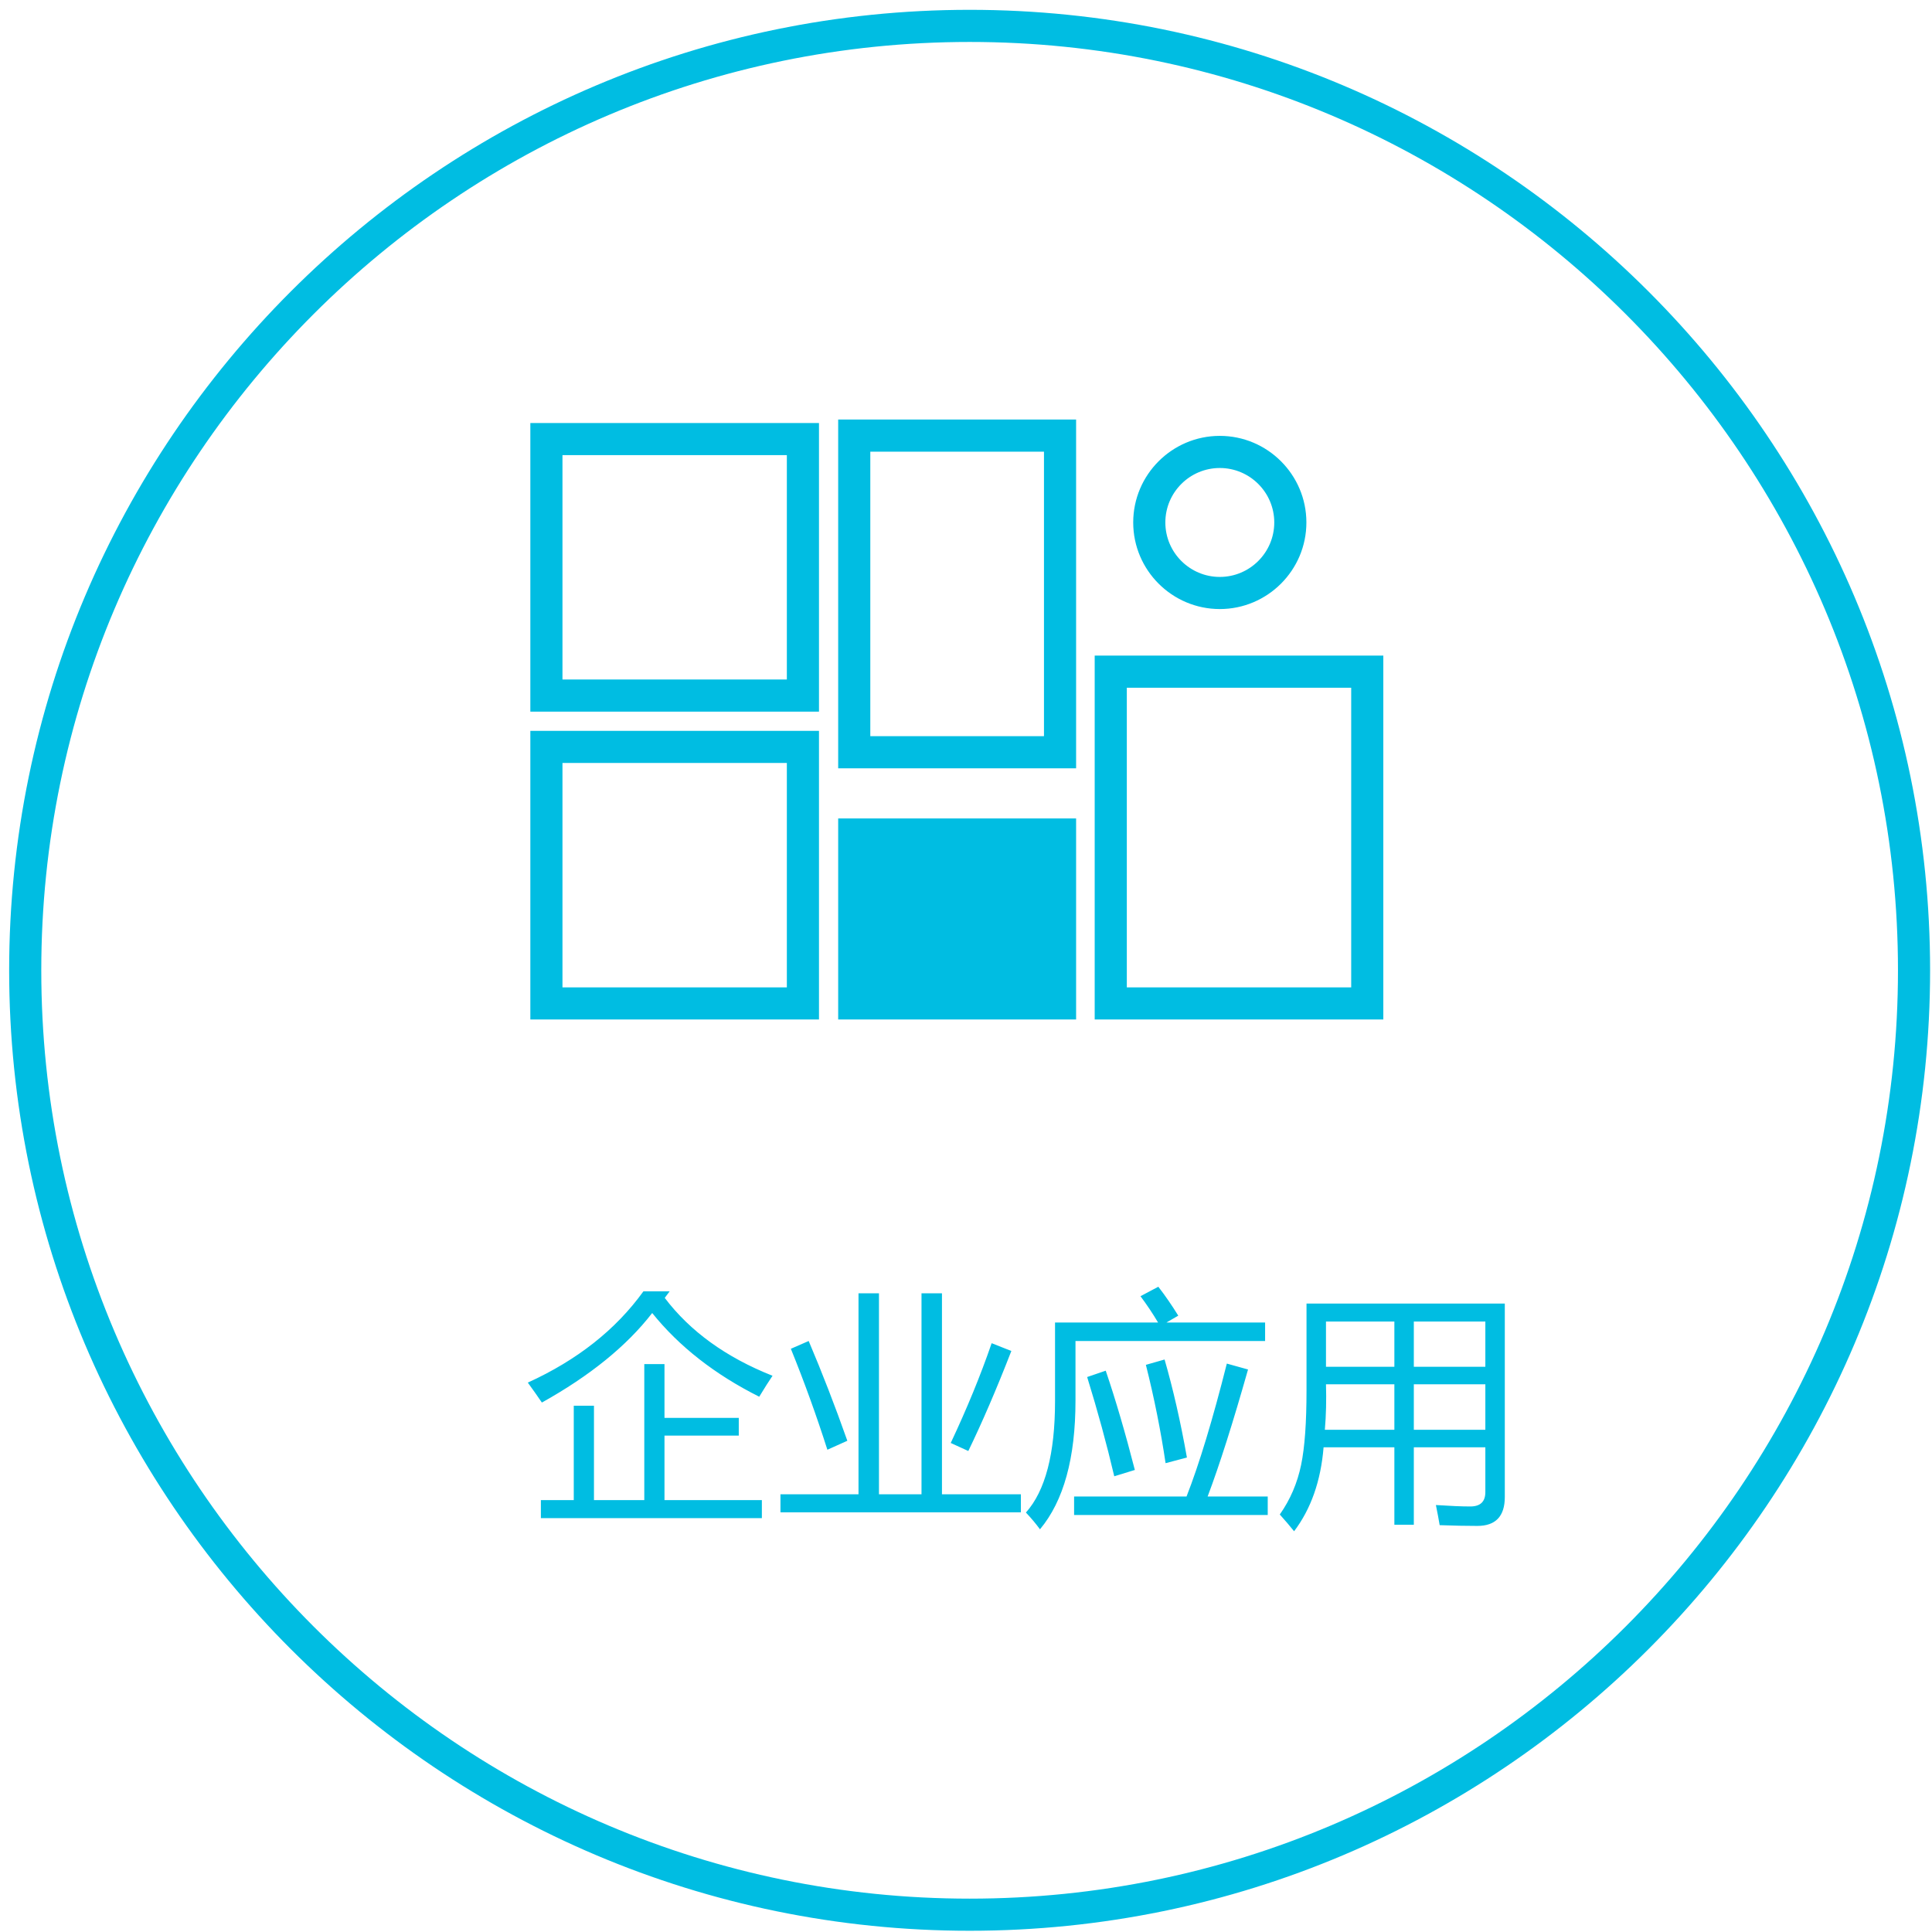 <?xml version="1.0" encoding="utf-8"?><!DOCTYPE svg PUBLIC "-//W3C//DTD SVG 1.1//EN" "http://www.w3.org/Graphics/SVG/1.1/DTD/svg11.dtd"><svg version="1.1" baseProfile="full" xmlns="http://www.w3.org/2000/svg" xmlns:xlink="http://www.w3.org/1999/xlink" xmlns:ev="http://www.w3.org/2001/xml-events"   height="188px"   width="188px" ><path fill="rgb( 0, 189, 226 )" d="M94.359,187.88 C42.826,187.88 0.891,145.951 0.891,94.418 C0.891,42.885 42.826,0.956 94.359,0.956 C145.893,0.956 187.815,42.885 187.815,94.418 C187.815,145.951 145.893,187.88 94.359,187.88 ZM94.359,4.082 C44.548,4.082 4.017,44.606 4.017,94.418 C4.017,144.229 44.548,184.754 94.359,184.754 C144.171,184.754 184.689,144.229 184.689,94.418 C184.689,44.606 144.171,4.082 94.359,4.082 ZM143.755,148.485 C142.669,148.485 141.447,148.461 140.092,148.411 C140.007,147.892 139.884,147.239 139.725,146.452 C141.106,146.543 142.217,146.592 143.071,146.592 C144.048,146.592 144.537,146.128 144.537,145.194 C144.537,145.194 144.537,140.834 144.537,140.834 C144.537,140.834 137.577,140.834 137.577,140.834 C137.577,140.834 137.577,148.369 137.577,148.369 C137.577,148.369 135.684,148.369 135.684,148.369 C135.684,148.369 135.684,140.834 135.684,140.834 C135.684,140.834 128.796,140.834 128.796,140.834 C128.527,144.119 127.563,146.843 125.926,149.004 C125.511,148.485 125.047,147.942 124.534,147.373 C125.56,145.92 126.244,144.308 126.61,142.544 C126.964,140.834 127.135,138.422 127.135,135.296 C127.135,135.296 127.135,126.845 127.135,126.845 C127.135,126.845 146.43,126.845 146.43,126.845 C146.43,126.845 146.43,145.67 146.43,145.67 C146.43,147.544 145.539,148.485 143.755,148.485 ZM135.684,128.598 C135.684,128.598 129.029,128.598 129.029,128.598 C129.029,128.598 129.029,133 129.029,133 C129.029,133 135.684,133 135.684,133 C135.684,133 135.684,128.598 135.684,128.598 ZM135.684,134.705 C135.684,134.705 129.029,134.705 129.029,134.705 C129.077,136.236 129.04,137.714 128.919,139.131 C128.919,139.131 135.684,139.131 135.684,139.131 C135.684,139.131 135.684,134.705 135.684,134.705 ZM144.537,128.598 C144.537,128.598 137.577,128.598 137.577,128.598 C137.577,128.598 137.577,133 137.577,133 C137.577,133 144.537,133 144.537,133 C144.537,133 144.537,128.598 144.537,128.598 ZM144.537,134.705 C144.537,134.705 137.577,134.705 137.577,134.705 C137.577,134.705 137.577,139.131 137.577,139.131 C137.577,139.131 144.537,139.131 144.537,139.131 C144.537,139.131 144.537,134.705 144.537,134.705 ZM106.523,63.796 C106.523,63.796 134.609,63.796 134.609,63.796 C134.609,63.796 134.609,99.205 134.609,99.205 C134.609,99.205 106.523,99.205 106.523,99.205 C106.523,99.205 106.523,63.796 106.523,63.796 ZM109.649,96.079 C109.649,96.079 131.483,96.079 131.483,96.079 C131.483,96.079 131.483,66.922 131.483,66.922 C131.483,66.922 109.649,66.922 109.649,66.922 C109.649,66.922 109.649,96.079 109.649,96.079 ZM118.697,59.266 C114.057,59.266 110.271,55.487 110.271,50.84 C110.271,46.193 114.057,42.414 118.697,42.414 C123.338,42.414 127.123,46.193 127.123,50.84 C127.123,55.487 123.338,59.266 118.697,59.266 ZM118.697,45.541 C115.779,45.541 113.398,47.915 113.398,50.84 C113.398,53.765 115.779,56.14 118.697,56.14 C121.616,56.14 123.997,53.765 123.997,50.84 C123.997,47.915 121.616,45.541 118.697,45.541 ZM81.562,79.641 C81.562,79.641 104.714,79.641 104.714,79.641 C104.714,79.641 104.714,99.205 104.714,99.205 C104.714,99.205 81.562,99.205 81.562,99.205 C81.562,99.205 81.562,79.641 81.562,79.641 ZM81.562,40.826 C81.562,40.826 104.714,40.826 104.714,40.826 C104.714,40.826 104.714,74.763 104.714,74.763 C104.714,74.763 81.562,74.763 81.562,74.763 C81.562,74.763 81.562,40.826 81.562,40.826 ZM84.688,71.637 C84.688,71.637 101.588,71.637 101.588,71.637 C101.588,71.637 101.588,43.952 101.588,43.952 C101.588,43.952 84.688,43.952 84.688,43.952 C84.688,43.952 84.688,71.637 84.688,71.637 ZM51.607,71.118 C51.607,71.118 79.694,71.118 79.694,71.118 C79.694,71.118 79.694,99.205 79.694,99.205 C79.694,99.205 51.607,99.205 51.607,99.205 C51.607,99.205 51.607,71.118 51.607,71.118 ZM54.733,96.079 C54.733,96.079 76.567,96.079 76.567,96.079 C76.567,96.079 76.567,74.244 76.567,74.244 C76.567,74.244 54.733,74.244 54.733,74.244 C54.733,74.244 54.733,96.079 54.733,96.079 ZM51.607,41.163 C51.607,41.163 79.694,41.163 79.694,41.163 C79.694,41.163 79.694,69.25 79.694,69.25 C79.694,69.25 51.607,69.25 51.607,69.25 C51.607,69.25 51.607,41.163 51.607,41.163 ZM54.733,66.123 C54.733,66.123 76.567,66.123 76.567,66.123 C76.567,66.123 76.567,44.289 76.567,44.289 C76.567,44.289 54.733,44.289 54.733,44.289 C54.733,44.289 54.733,66.123 54.733,66.123 ZM62.608,125.661 C62.608,125.661 65.16,125.661 65.16,125.661 C65.16,125.661 64.685,126.296 64.685,126.296 C67.151,129.55 70.644,132.079 75.174,133.874 C74.833,134.381 74.393,135.058 73.88,135.913 C69.57,133.752 66.09,131.034 63.464,127.768 C60.985,130.973 57.406,133.874 52.729,136.48 C52.327,135.882 51.863,135.235 51.361,134.539 C56.173,132.347 59.922,129.386 62.608,125.661 ZM55.832,136.787 C55.832,136.787 57.798,136.787 57.798,136.787 C57.798,136.787 57.798,145.975 57.798,145.975 C57.798,145.975 62.695,145.975 62.695,145.975 C62.695,145.975 62.695,132.738 62.695,132.738 C62.695,132.738 64.66,132.738 64.66,132.738 C64.66,132.738 64.66,137.971 64.66,137.971 C64.66,137.971 71.889,137.971 71.889,137.971 C71.889,137.971 71.889,139.699 71.889,139.699 C71.889,139.699 64.66,139.699 64.66,139.699 C64.66,139.699 64.66,145.975 64.66,145.975 C64.66,145.975 74.136,145.975 74.136,145.975 C74.136,145.975 74.136,147.728 74.136,147.728 C74.136,147.728 52.632,147.728 52.632,147.728 C52.632,147.728 52.632,145.975 52.632,145.975 C52.632,145.975 55.832,145.975 55.832,145.975 C55.832,145.975 55.832,136.787 55.832,136.787 ZM78.692,130.49 C79.986,133.538 81.244,136.774 82.453,140.199 C82.453,140.199 80.511,141.072 80.511,141.072 C79.448,137.744 78.264,134.466 76.957,131.248 C76.957,131.248 78.692,130.49 78.692,130.49 ZM96.496,130.704 C96.496,130.704 98.413,131.462 98.413,131.462 C96.948,135.235 95.543,138.477 94.225,141.195 C94.225,141.195 92.515,140.413 92.515,140.413 C94.09,137.067 95.422,133.83 96.496,130.704 ZM83.54,125.85 C83.54,125.85 85.531,125.85 85.531,125.85 C85.531,125.85 85.531,145.407 85.531,145.407 C85.531,145.407 89.67,145.407 89.67,145.407 C89.67,145.407 89.67,125.85 89.67,125.85 C89.67,125.85 91.661,125.85 91.661,125.85 C91.661,125.85 91.661,145.407 91.661,145.407 C91.661,145.407 99.341,145.407 99.341,145.407 C99.341,145.407 99.341,147.161 99.341,147.161 C99.341,147.161 75.945,147.161 75.945,147.161 C75.945,147.161 75.945,145.407 75.945,145.407 C75.945,145.407 83.54,145.407 83.54,145.407 C83.54,145.407 83.54,125.85 83.54,125.85 ZM102.664,128.69 C102.664,128.69 112.689,128.69 112.689,128.69 C112.176,127.823 111.602,126.968 110.979,126.131 C110.979,126.131 112.714,125.21 112.714,125.21 C113.385,126.076 114.033,127.017 114.656,128.024 C114.656,128.024 113.508,128.69 113.508,128.69 C113.508,128.69 123.105,128.69 123.105,128.69 C123.105,128.69 123.105,130.49 123.105,130.49 C123.105,130.49 104.654,130.49 104.654,130.49 C104.654,130.49 104.654,136.291 104.654,136.291 C104.654,141.879 103.506,146.055 101.198,148.815 C100.819,148.296 100.368,147.752 99.83,147.184 C101.723,145.066 102.664,141.451 102.664,136.34 C102.664,136.34 102.664,128.69 102.664,128.69 ZM107.597,133.379 C108.573,136.249 109.514,139.473 110.43,143.039 C110.43,143.039 108.427,143.655 108.427,143.655 C107.694,140.529 106.815,137.312 105.79,133.996 C105.79,133.996 107.597,133.379 107.597,133.379 ZM111.504,132.811 C111.504,132.811 113.324,132.292 113.324,132.292 C114.142,135.131 114.874,138.312 115.497,141.83 C115.497,141.83 113.421,142.379 113.421,142.379 C112.957,139.253 112.322,136.06 111.504,132.811 ZM119.381,132.689 C119.381,132.689 121.444,133.263 121.444,133.263 C119.968,138.471 118.661,142.586 117.513,145.621 C117.513,145.621 123.361,145.621 123.361,145.621 C123.361,145.621 123.361,147.422 123.361,147.422 C123.361,147.422 104.519,147.422 104.519,147.422 C104.519,147.422 104.519,145.621 104.519,145.621 C104.519,145.621 115.461,145.621 115.461,145.621 C116.694,142.471 118.001,138.16 119.381,132.689 Z "/></svg>